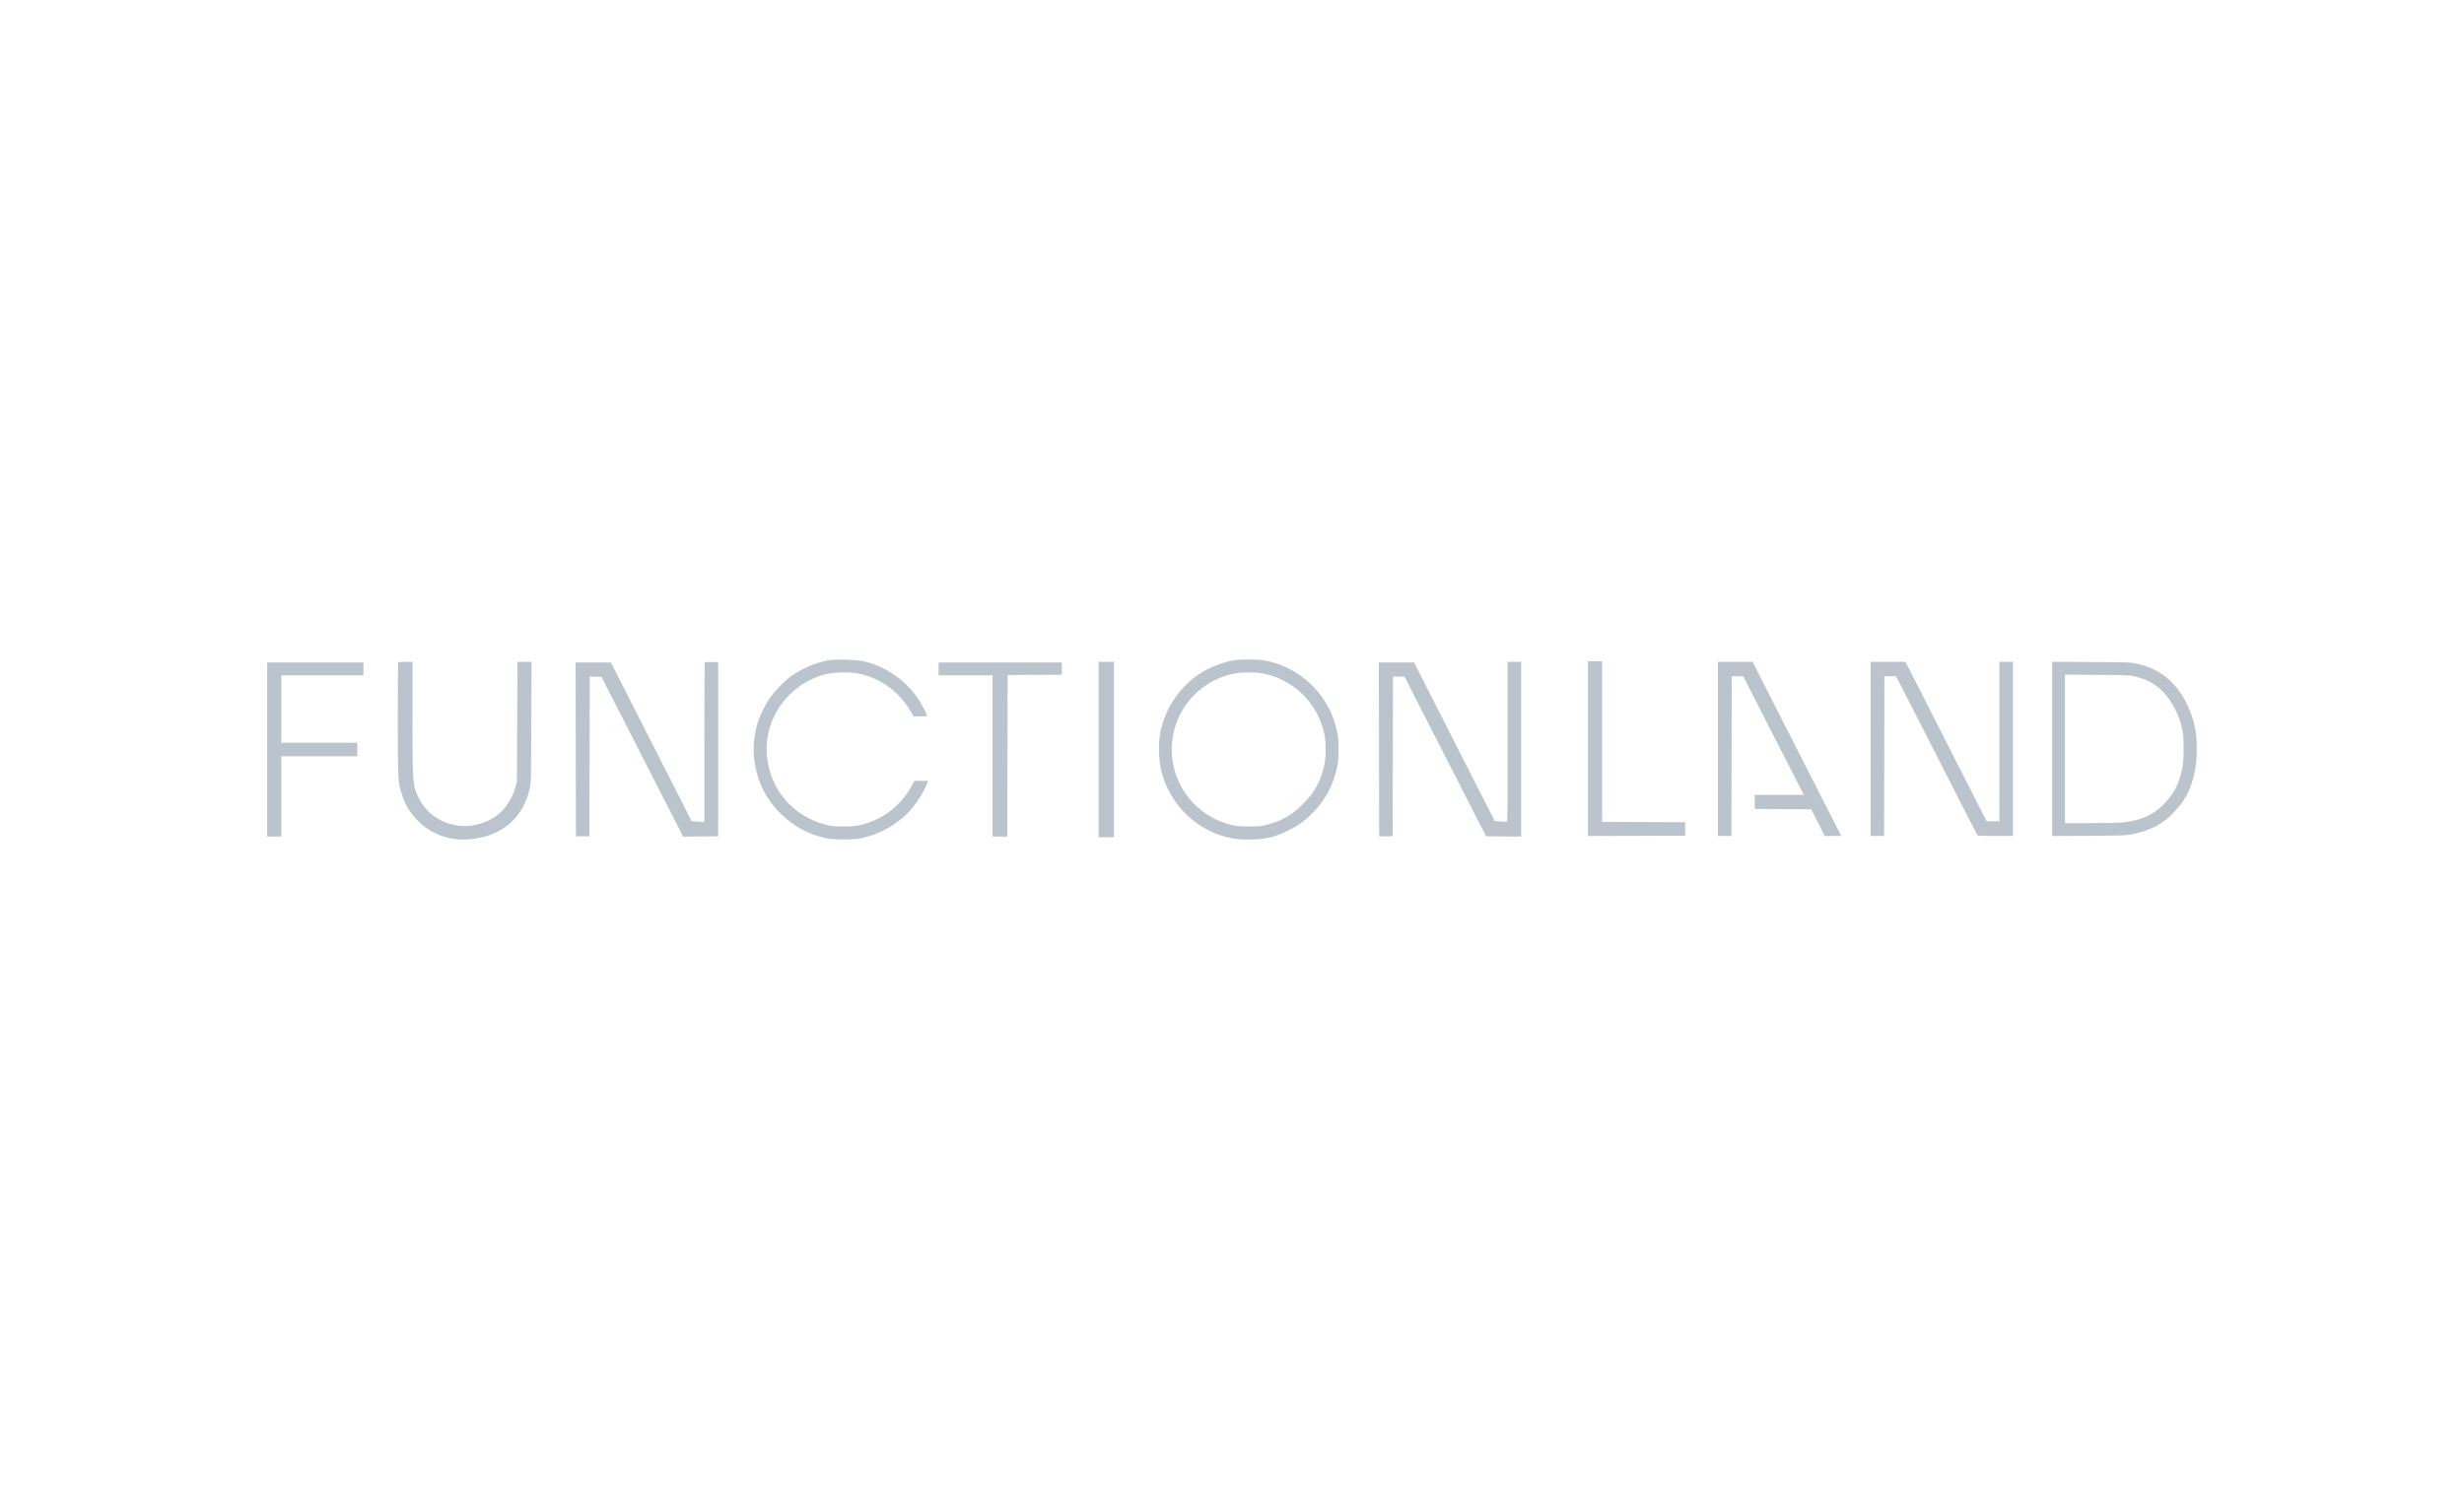<svg width="166" height="101" viewBox="0 0 166 101" fill="none" xmlns="http://www.w3.org/2000/svg">
<path fill-rule="evenodd" clip-rule="evenodd" d="M55.807 44.489C54.958 44.65 54.16 44.979 53.391 45.488C52.946 45.782 52.15 46.595 51.821 47.093C51.379 47.761 51.052 48.525 50.906 49.229C50.779 49.844 50.739 50.463 50.793 50.98C50.956 52.542 51.514 53.737 52.574 54.797C53.451 55.674 54.457 56.222 55.654 56.473C56.176 56.583 57.521 56.585 58.029 56.476C59.082 56.251 60.068 55.751 60.896 55.023C61.501 54.49 62.154 53.562 62.449 52.812L62.53 52.606L62.066 52.606L61.602 52.606L61.479 52.844C60.837 54.081 59.748 55.02 58.463 55.446C57.866 55.644 57.583 55.684 56.789 55.681C56.151 55.68 56.018 55.667 55.651 55.572C53.423 54.999 51.885 53.211 51.67 50.943C51.53 49.468 52.061 47.976 53.113 46.889C53.859 46.118 54.756 45.614 55.778 45.391C56.194 45.301 57.084 45.272 57.544 45.335C59.133 45.551 60.531 46.507 61.359 47.942L61.547 48.269H61.998C62.357 48.269 62.449 48.257 62.449 48.211C62.449 48.118 62.099 47.449 61.881 47.122C60.998 45.804 59.683 44.899 58.132 44.543C57.65 44.433 56.273 44.4 55.807 44.489ZM83.118 44.49C81.646 44.759 80.36 45.509 79.458 46.624C78.746 47.505 78.33 48.422 78.141 49.529C78.025 50.205 78.079 51.359 78.258 52.028C78.828 54.162 80.478 55.828 82.567 56.379C83.19 56.544 83.572 56.583 84.333 56.562C85.341 56.534 85.92 56.388 86.842 55.93C87.507 55.6 87.968 55.258 88.508 54.691C89.333 53.827 89.842 52.849 90.09 51.652C90.209 51.075 90.218 50.002 90.108 49.425C89.701 47.288 88.282 45.585 86.243 44.786C85.924 44.661 85.56 44.565 85.108 44.485C84.694 44.412 83.526 44.415 83.118 44.49ZM106.98 50.438V56.324L110.254 56.314L113.528 56.303V55.849V55.394L110.729 55.384L107.931 55.373V49.962V44.551H107.456H106.98V50.438ZM26.826 44.62C26.811 44.635 26.799 46.325 26.799 48.377C26.799 52.548 26.808 52.728 27.067 53.501C27.318 54.252 27.605 54.733 28.118 55.264C28.801 55.97 29.602 56.373 30.635 56.531C31.301 56.632 32.271 56.521 32.995 56.26C34.413 55.749 35.325 54.688 35.692 53.123C35.777 52.76 35.779 52.649 35.794 48.671L35.808 44.592H35.335H34.862L34.843 48.63L34.825 52.668L34.714 53.06C34.432 54.056 33.826 54.823 32.985 55.246C32.329 55.576 31.543 55.718 30.879 55.626C29.641 55.455 28.701 54.784 28.183 53.703C27.798 52.899 27.79 52.793 27.79 48.342V44.592H27.322C27.065 44.592 26.842 44.604 26.826 44.62ZM47.482 44.618C47.467 44.634 47.454 47.061 47.454 50.011V55.374H47.336C47.271 55.374 47.077 55.362 46.904 55.347L46.59 55.321L46.024 54.201C45.713 53.585 45.324 52.821 45.161 52.503C44.997 52.185 44.439 51.088 43.922 50.066C43.405 49.043 42.866 47.983 42.724 47.711C42.583 47.438 42.172 46.634 41.812 45.924L41.157 44.633H39.968H38.778L38.789 50.489L38.799 56.345H39.254H39.708L39.719 50.962L39.729 45.581L40.124 45.592L40.519 45.604L40.839 46.224C41.014 46.565 41.499 47.513 41.915 48.331C42.332 49.148 42.826 50.115 43.013 50.479C43.2 50.842 43.627 51.679 43.963 52.337C44.298 52.996 44.689 53.759 44.83 54.031C44.971 54.304 45.297 54.941 45.553 55.447L46.02 56.367L47.202 56.355L48.383 56.345V50.479V44.613L47.947 44.601C47.708 44.595 47.498 44.602 47.482 44.618ZM74.016 50.499V56.407H74.532H75.048V50.499V44.592H74.532H74.016V50.499ZM101.569 49.964C101.569 54.69 101.562 55.338 101.507 55.359C101.473 55.372 101.277 55.367 101.071 55.347L100.697 55.312L100.118 54.176C97.875 49.77 96.706 47.472 95.776 45.636L95.269 44.634L94.082 44.634L92.894 44.633L92.904 50.489L92.915 56.345H93.369H93.823L93.834 50.964L93.844 45.584H94.235H94.626L95.025 46.379C95.245 46.816 95.503 47.323 95.599 47.504C95.695 47.686 96.142 48.56 96.591 49.446C97.04 50.332 97.477 51.187 97.562 51.346C97.647 51.505 98.076 52.342 98.514 53.205C98.953 54.068 99.493 55.128 99.715 55.56L100.118 56.345L101.298 56.355L102.478 56.367V50.479V44.592H102.023H101.569V49.964ZM115.738 50.458V56.324H116.192H116.647L116.657 50.943L116.668 45.563H117.052H117.437L117.808 46.286C118.013 46.683 118.525 47.687 118.947 48.516C119.369 49.346 119.849 50.285 120.014 50.603C120.178 50.921 120.586 51.715 120.919 52.368L121.526 53.556H119.871H118.217V54.031V54.505L120.12 54.516L122.023 54.527L122.479 55.425L122.936 56.324H123.491H124.046L123.377 55.012C121.993 52.297 121.637 51.598 120.943 50.231C120.551 49.458 120.031 48.436 119.787 47.959C119.543 47.482 119.057 46.529 118.708 45.842L118.072 44.592L116.905 44.592H115.738V50.458ZM126.024 50.458V56.324H126.478H126.933L126.943 50.943L126.954 45.563L127.329 45.551C127.598 45.543 127.717 45.554 127.747 45.592C127.77 45.621 128.119 46.296 128.523 47.091C128.927 47.886 129.392 48.797 129.556 49.115C129.721 49.434 130.148 50.27 130.506 50.974C130.864 51.679 131.301 52.534 131.477 52.875C131.653 53.215 132.109 54.108 132.49 54.857C132.871 55.607 133.201 56.244 133.223 56.272C133.254 56.311 133.547 56.324 134.436 56.324H135.608V50.458V44.592H135.154H134.699V49.962V55.333H134.268H133.836L133.457 54.579C133.248 54.164 132.924 53.527 132.737 53.164C132.549 52.8 132.038 51.796 131.601 50.933C131.163 50.07 130.569 48.898 130.279 48.331C129.989 47.763 129.442 46.689 129.063 45.945L128.374 44.592H127.199H126.024V50.458ZM138.252 50.458V56.329L140.699 56.313C142.773 56.3 143.206 56.287 143.532 56.227C144.609 56.031 145.381 55.687 146.08 55.091C146.376 54.839 146.854 54.301 147.078 53.969C147.684 53.068 147.998 51.876 148 50.468C148.001 49.329 147.818 48.464 147.377 47.528C146.642 45.97 145.501 45.037 143.932 44.71C143.491 44.618 143.4 44.615 140.865 44.602L138.252 44.587V50.458ZM18 50.499V56.365H18.475H18.95V53.659V50.954H21.511H24.073V50.499V50.045H21.511H18.95V47.773V45.501H21.718H24.486V45.067V44.633H21.243H18V50.499ZM63.234 45.067V45.501H65.051H66.869V50.933V56.365H67.365H67.86L67.871 50.923L67.881 45.48L69.709 45.469L71.537 45.459V45.046V44.633H67.385H63.234V45.067ZM85.006 45.361C86.872 45.682 88.448 47.038 89.054 48.845C89.247 49.423 89.311 49.83 89.311 50.499C89.311 51.169 89.247 51.576 89.054 52.154C88.782 52.965 88.403 53.557 87.733 54.217C87.011 54.928 86.329 55.314 85.355 55.564C84.941 55.669 84.834 55.68 84.157 55.681C83.356 55.683 83.17 55.657 82.525 55.449C81.428 55.096 80.473 54.369 79.803 53.38C79.629 53.122 79.335 52.526 79.228 52.214C78.845 51.097 78.846 49.893 79.228 48.785C79.842 47.007 81.382 45.696 83.248 45.361C83.703 45.279 84.531 45.279 85.006 45.361ZM143.808 45.572C144.875 45.813 145.633 46.332 146.206 47.215C146.637 47.878 146.9 48.521 147.035 49.239C147.094 49.556 147.112 49.84 147.111 50.458C147.11 51.346 147.066 51.701 146.878 52.336C146.653 53.095 146.344 53.604 145.731 54.222C145.057 54.901 144.279 55.255 143.154 55.395C142.78 55.441 142.206 55.456 140.886 55.456H139.119V50.455V45.453L141.278 45.471C143.261 45.486 143.466 45.495 143.808 45.572Z" fill="#BBC4CD"/>
</svg>
